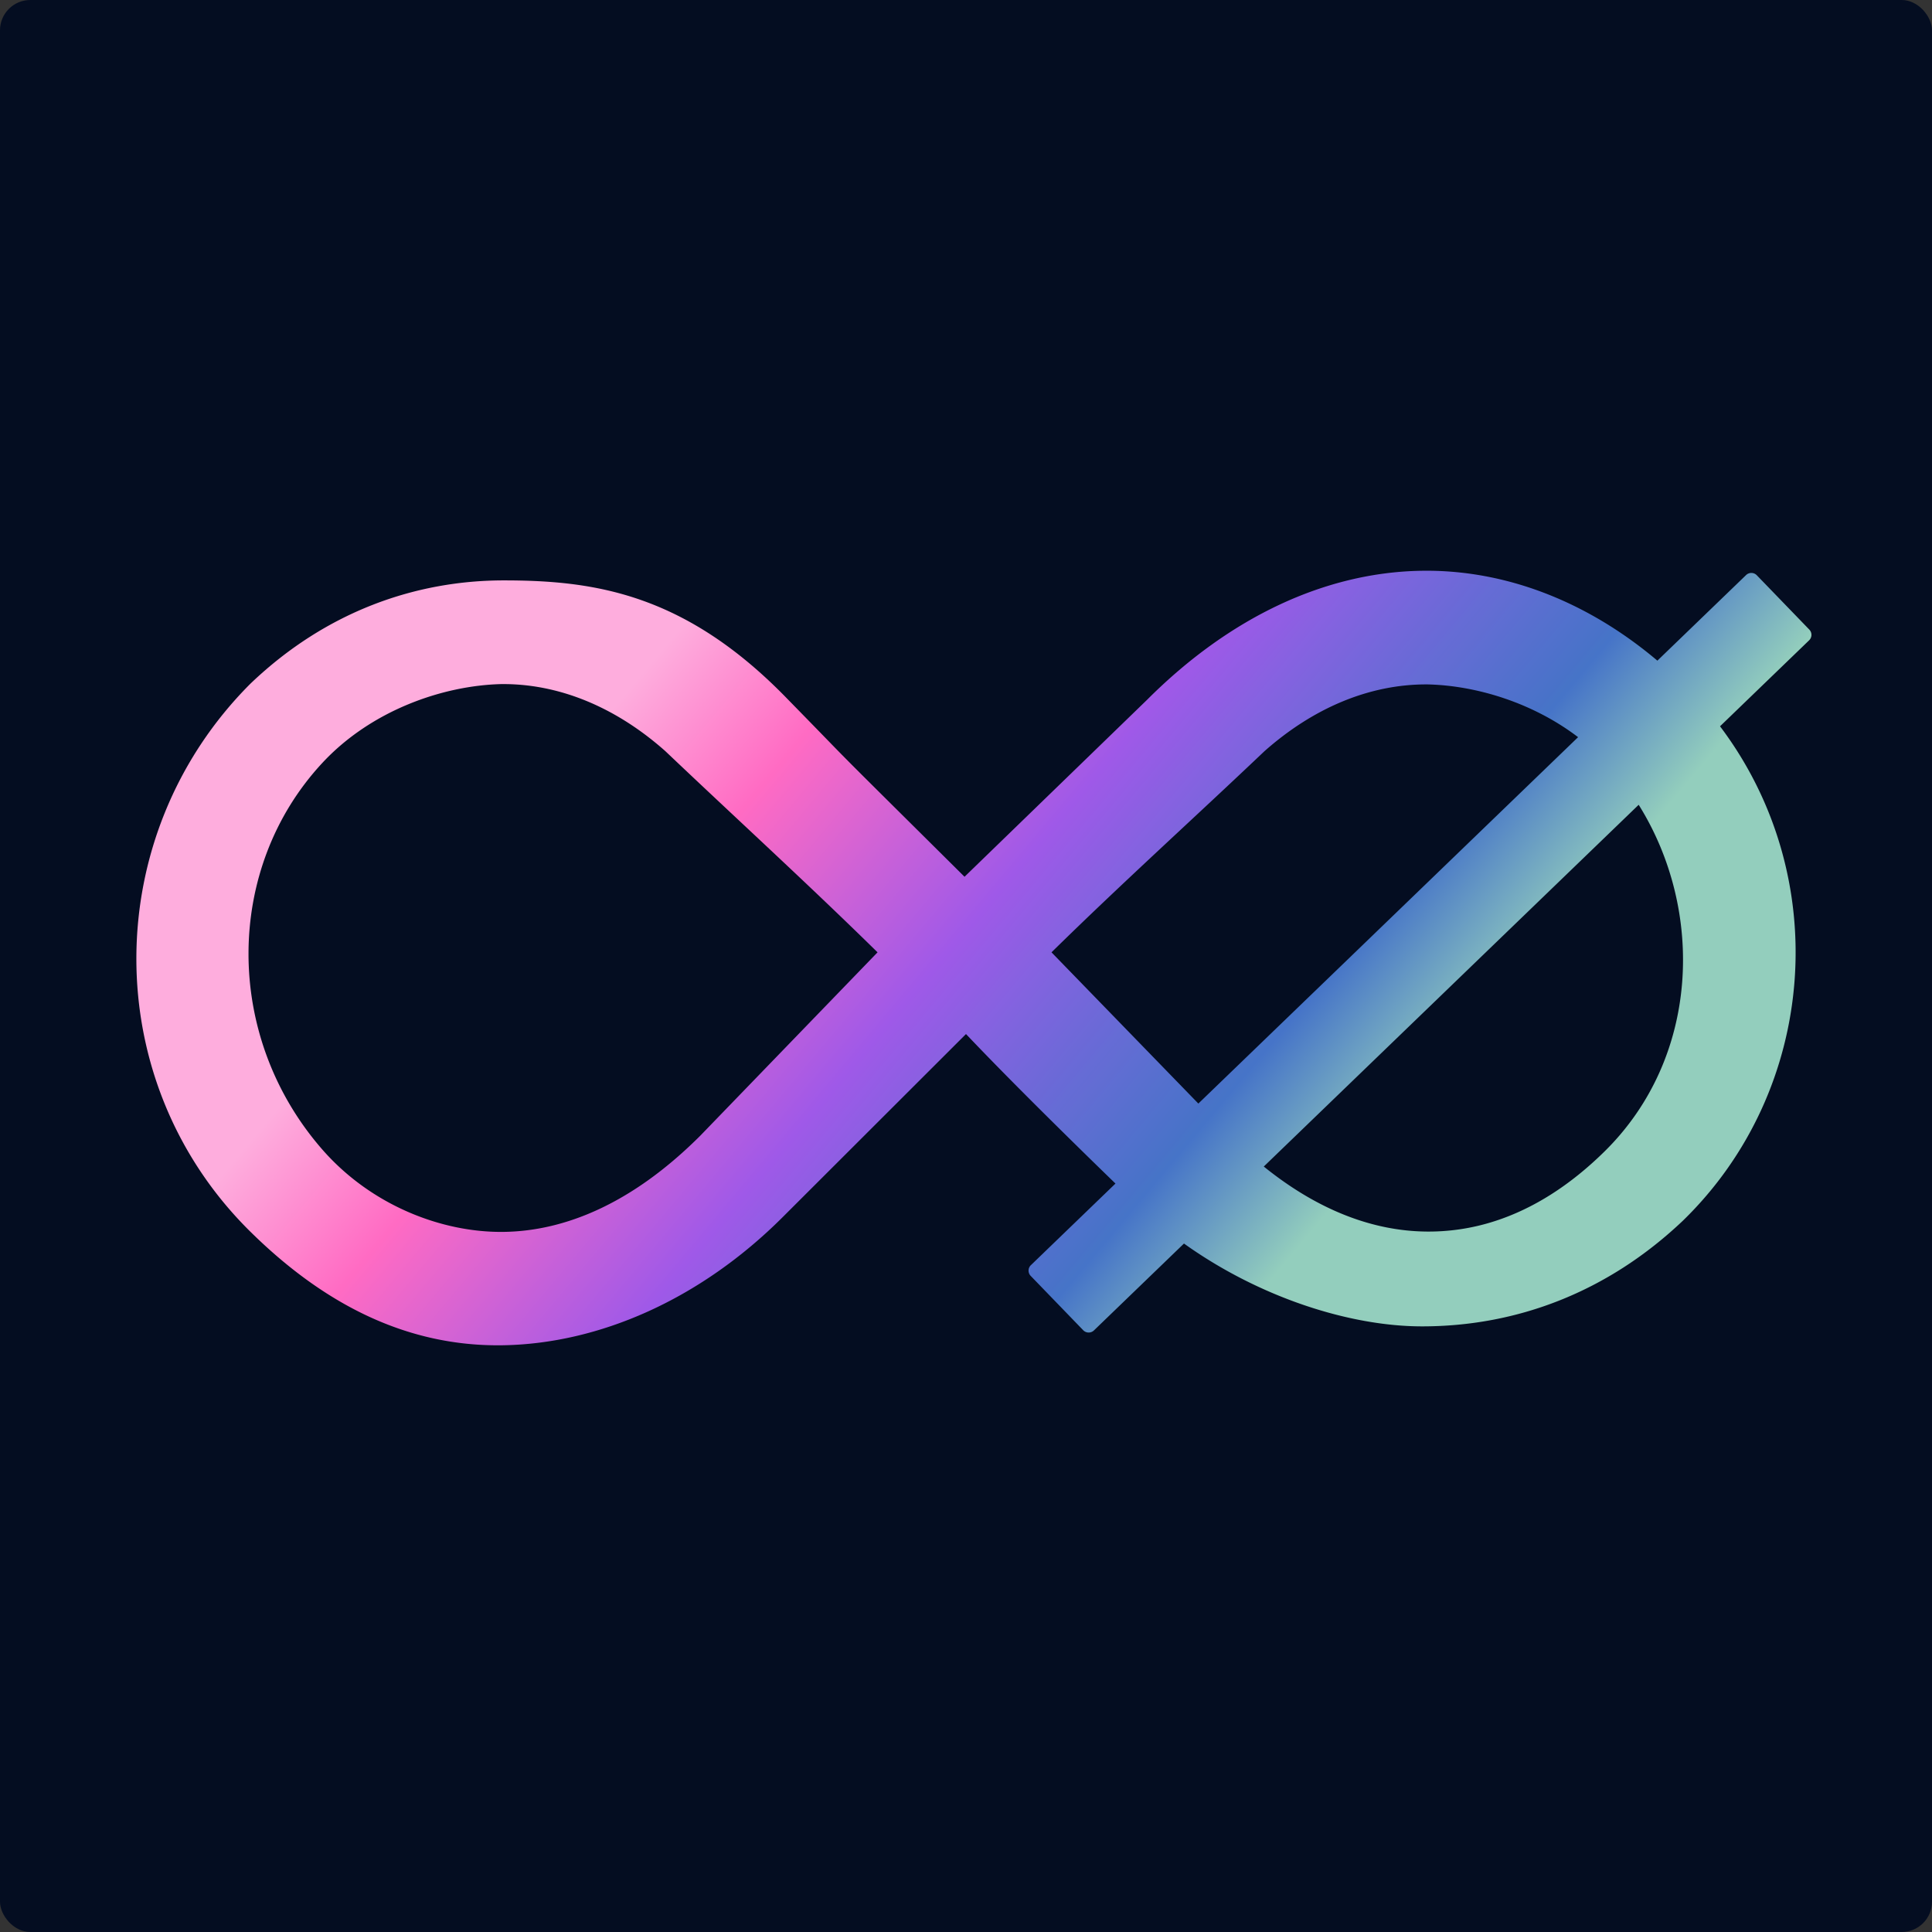 <svg viewBox="0 0 510 510" xmlns="http://www.w3.org/2000/svg">
  <rect x="0" y="0" width="510" height="510" fill="#333333" stroke="none"/>
  <title>eximium</title>
  <defs>
    <linearGradient x1="21.797%" y1="39.309%" x2="78.972%" y2="60.691%" id="a">
      <stop stop-color="#FEADDD" offset="0%"/>
      <stop stop-color="#FF6BC3" offset="18.878%"/>
      <stop stop-color="#9F59E8" offset="47.307%"/>
      <stop stop-color="#568DF1" stop-opacity=".8" offset="82.537%"/>
      <stop stop-color="#B7FEE3" stop-opacity=".8" offset="100%"/>
    </linearGradient>
  </defs>
  <g fill="none" fill-rule="evenodd">
    <rect fill="#040D21" width="510" height="510" rx="8"/>
    <path d="M437.506 174.395l23.415-22.593a2.005 2.005 0 012.829.05l13.865 14.346a1.998 1.998 0 01-.05 2.827l-23.52 22.697c30.015 39.786 25.7 95.95-9.77 130.48-19.965 18.95-43.922 27.925-68.878 27.925-19.26 0-43.113-7.747-62.858-21.865l-23.77 22.936a2.005 2.005 0 01-2.828-.05l-13.866-14.346a1.998 1.998 0 01.047-2.827h.003l22.332-21.546c-9.889-9.59-26.816-26.174-38.915-38.896l-.542-.57-48.303 48.242c-21.94 21.959-48.662 33.477-73.869 33.91-25.21.432-47.137-10.656-66.732-29.978-40.33-39.763-39.925-104.696 0-144.652 20.177-19.304 43.99-27.277 66.904-27.277 24 0 48 3.492 75 31.435 7.98 8.153 10.834 11.119 13.506 13.847l.267.272.266.272.268.272a629.259 629.259 0 003.69 3.716l.869.869.133.133.273.272.14.14.429.428.76.756.319.318c4.486 4.466 11.703 11.62 25.201 25.019l.49.487 48.172-46.7c21.937-21.96 47.138-33.641 72.345-34.072 22.382-.384 44.08 8.257 62.378 23.723zM133.06 180.58l-.656.001c-15.516.37-34.418 6.934-47.31 20.806-25.784 27.742-26.134 71.945-.18 101.865 12.977 14.96 31.843 22.212 48.241 21.934 16.22-.277 33.675-7.616 51.1-24.794l.563-.557 46.835-48.444c-18.6-18.275-37.388-35.405-56.022-53.11-12.408-11.02-26.862-17.451-41.916-17.694l-.655-.007zm299.51 31.863l-98.965 95.494c14.554 11.752 28.984 16.929 42.55 17.16a56.662 56.662 0 0018.504-2.774c9.939-3.216 19.637-9.26 28.882-18.351 25.181-24.76 26.474-63.648 9.03-91.529zm-98.84-14.094c-18.611 17.682-37.58 34.79-56.158 53.042l38.765 39.922 100.237-96.718c-12.064-9.184-26.998-13.623-39.67-13.925-15.506-.12-30.422 6.353-43.174 17.679z" fill="url(#a)" fill-rule="nonzero"/>
  </g>
</svg>
